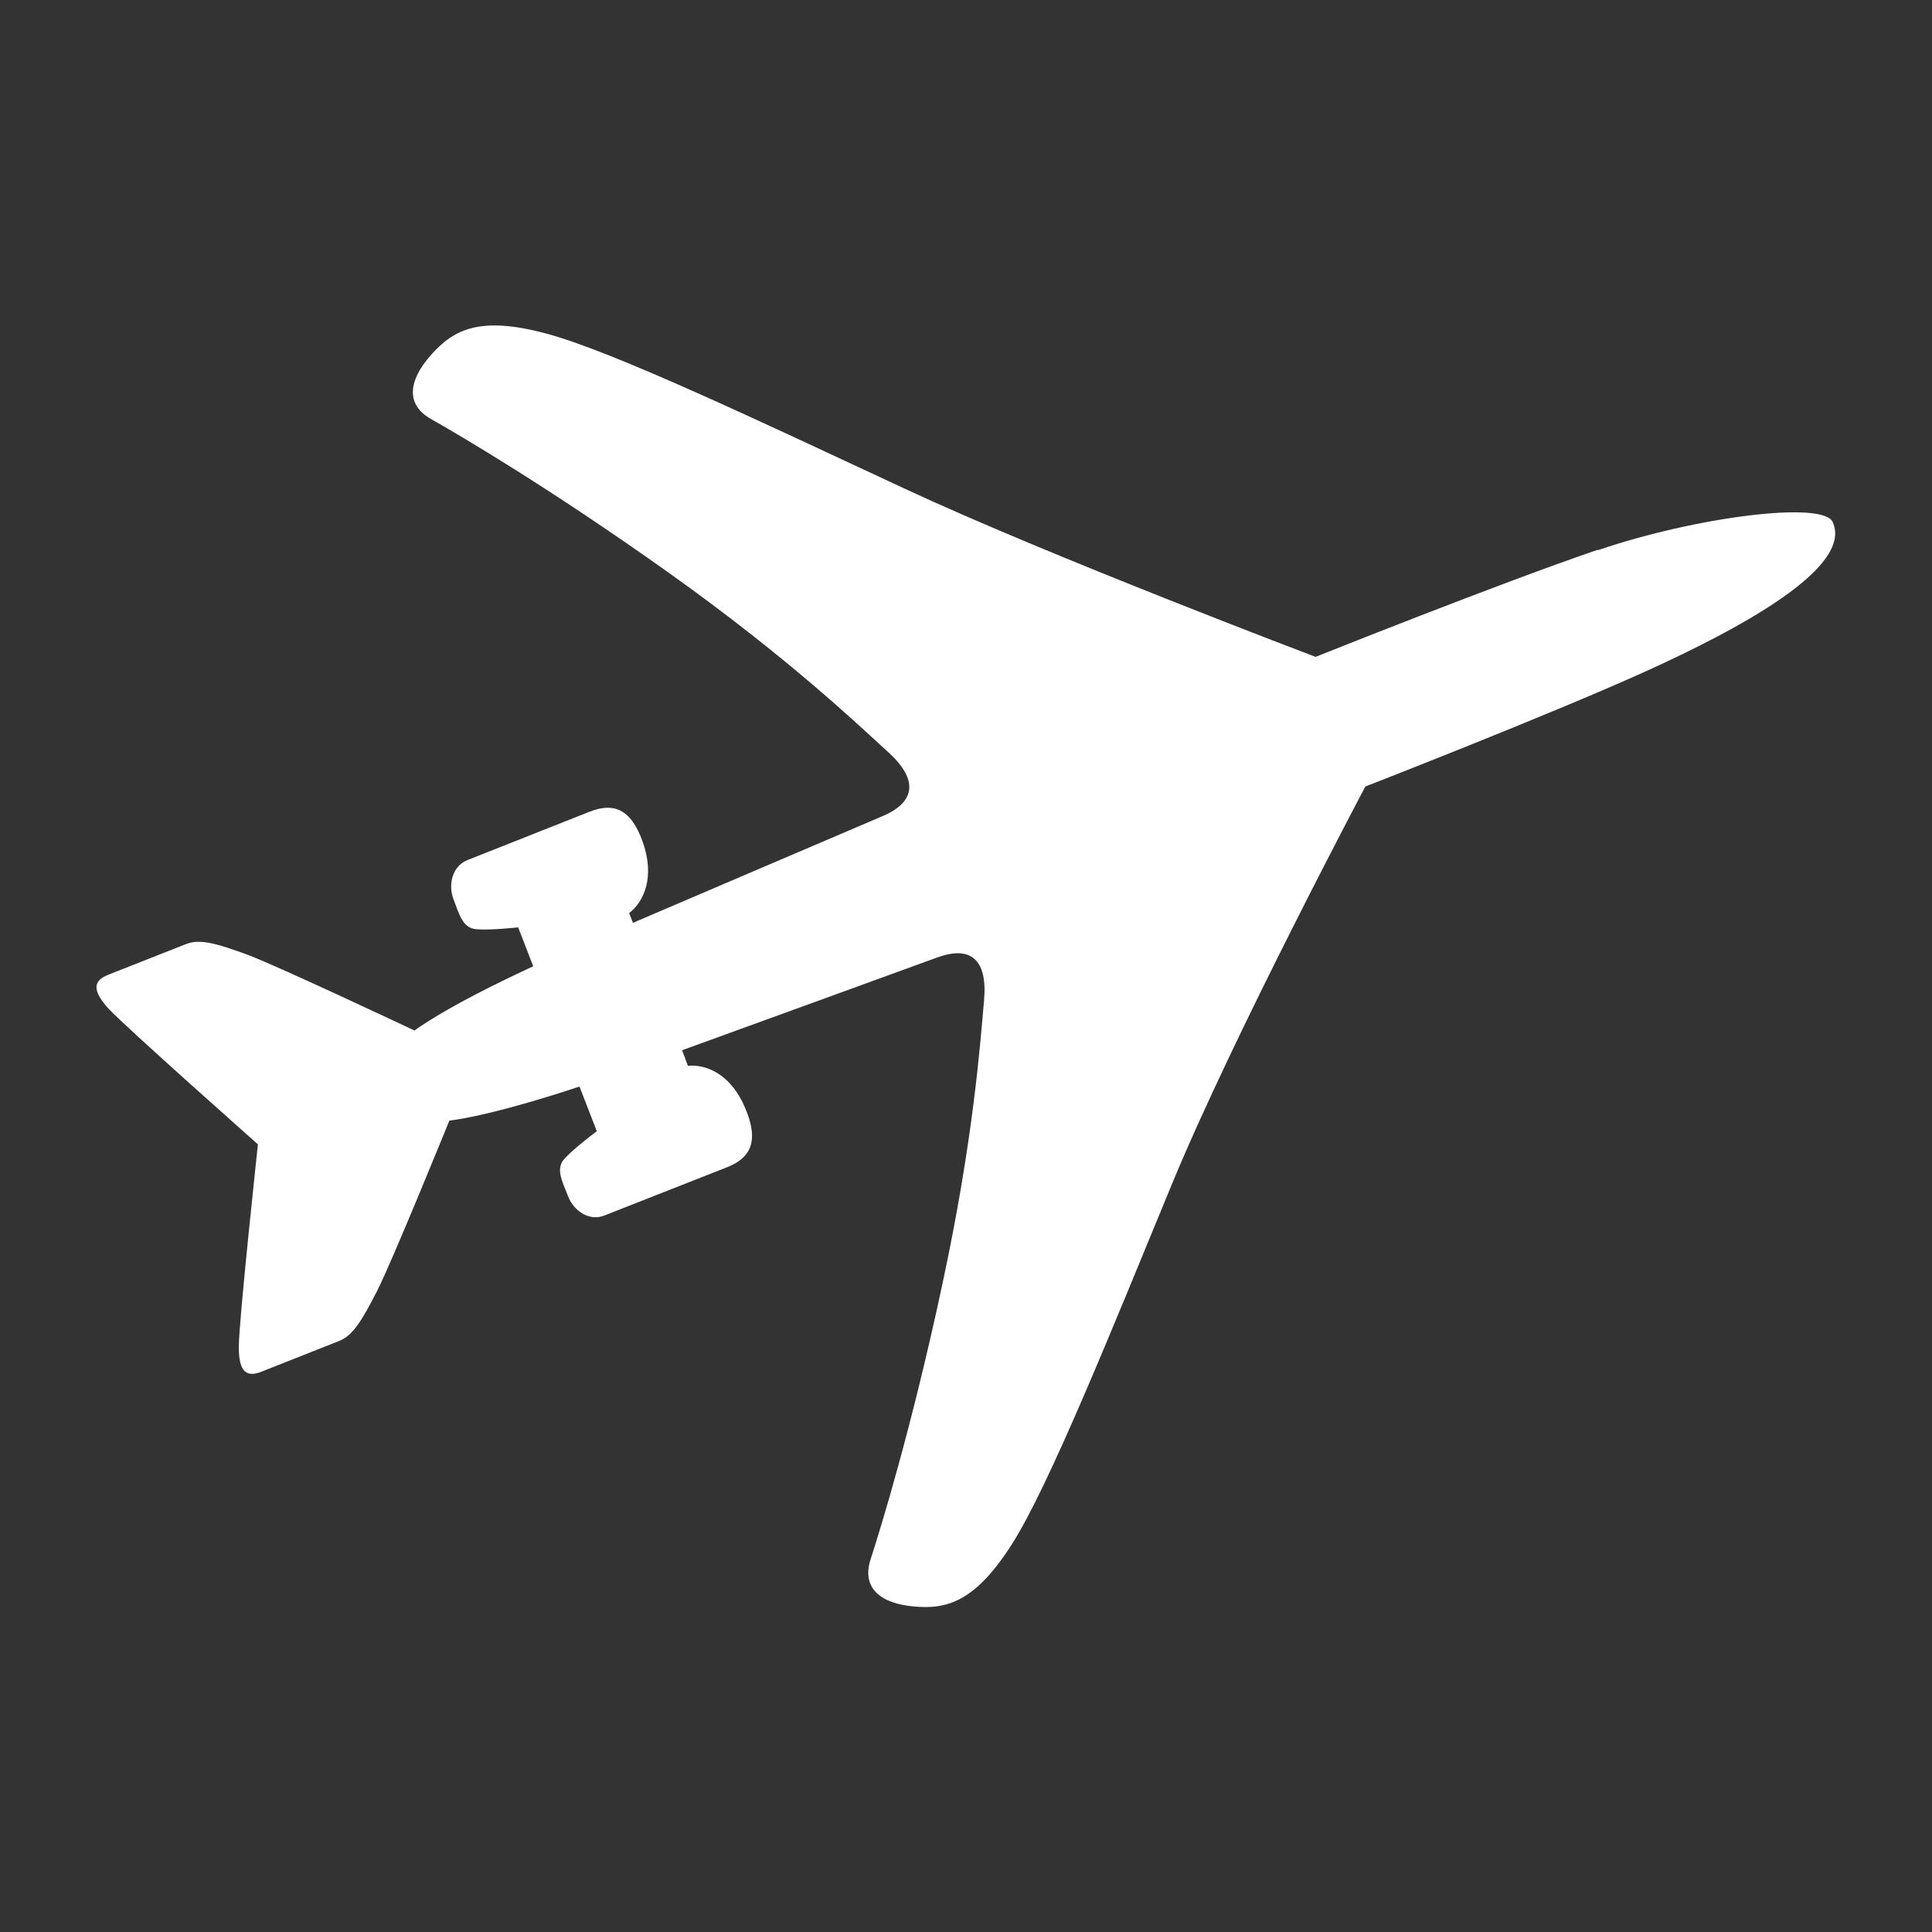 <svg id="SvgjsSvg1001" width="288" height="288" xmlns="http://www.w3.org/2000/svg" version="1.1" xmlns:xlink="http://www.w3.org/1999/xlink" xmlns:svgjs="http://svgjs.com/svgjs"><rect width="100%" height="100%" fill="#333333" stroke="none"/><defs id="SvgjsDefs1002"></defs><g id="SvgjsG1008" transform="matrix(1,0,0,1,0,0)"><svg xmlns="http://www.w3.org/2000/svg" viewBox="0 0 20 20" width="288" height="288"><path fill-rule="evenodd" d="m16.541,5.691c-1.025,0.349 -2.922,1.109 -2.922,1.109c0,0 -2.772,-1.05 -4.255,-1.742c-1.484,-0.691 -3.028,-1.425 -3.713,-1.606c-0.684,-0.183 -0.953,-0.042 -1.187,0.22c-0.235,0.263 -0.271,0.515 0,0.667c0.272,0.154 1.206,0.699 2.453,1.586c1.245,0.886 1.972,1.583 2.283,1.866c0.31,0.285 0.275,0.512 -0.06,0.656c-0.289,0.124 -1.435,0.612 -2.588,1.106l-0.039,-0.101c0.155,-0.119 0.268,-0.376 0.141,-0.735c-0.126,-0.357 -0.312,-0.406 -0.546,-0.316l-1.268,0.502c-0.155,0.061 -0.205,0.25 -0.145,0.407c0.06,0.157 0.094,0.302 0.243,0.31c0.149,0.011 0.426,-0.02 0.426,-0.02l0.156,0.403c-0.927,0.428 -1.229,0.665 -1.229,0.665c0,0 -1.42,-0.67 -1.732,-0.786c-0.311,-0.113 -0.489,-0.167 -0.633,-0.109l-0.804,0.317c-0.155,0.061 -0.174,0.158 0.001,0.351c0.175,0.189 1.547,1.405 1.547,1.405c0,0 -0.198,1.834 -0.198,2.097c0,0.259 0.079,0.318 0.234,0.257l0.804,-0.318c0.146,-0.057 0.239,-0.218 0.393,-0.517c0.153,-0.298 0.749,-1.765 0.749,-1.765c0,0 0.38,-0.032 1.347,-0.352l0.179,0.462c0,0 -0.226,0.169 -0.329,0.279c-0.103,0.106 -0.03,0.236 0.031,0.393c0.06,0.157 0.224,0.264 0.379,0.2l1.268,-0.499c0.233,-0.092 0.337,-0.258 0.19,-0.606c-0.145,-0.352 -0.4,-0.462 -0.596,-0.444l-0.06,-0.161c1.177,-0.427 2.347,-0.853 2.643,-0.961c0.343,-0.124 0.52,0.02 0.483,0.443c-0.038,0.421 -0.107,1.43 -0.431,2.937c-0.322,1.507 -0.646,2.55 -0.743,2.849c-0.097,0.297 0.099,0.459 0.446,0.49c0.346,0.033 0.639,-0.05 1.021,-0.652c0.381,-0.602 1.026,-2.202 1.655,-3.728c0.63,-1.525 1.999,-4.108 1.999,-4.108c0,0 1.902,-0.74 2.891,-1.187c0.989,-0.448 2.158,-1.079 1.948,-1.548c-0.086,-0.226 -1.408,-0.06 -2.434,0.289" fill="#ffffff" class="color000 svgShape"></path></svg></g></svg>
